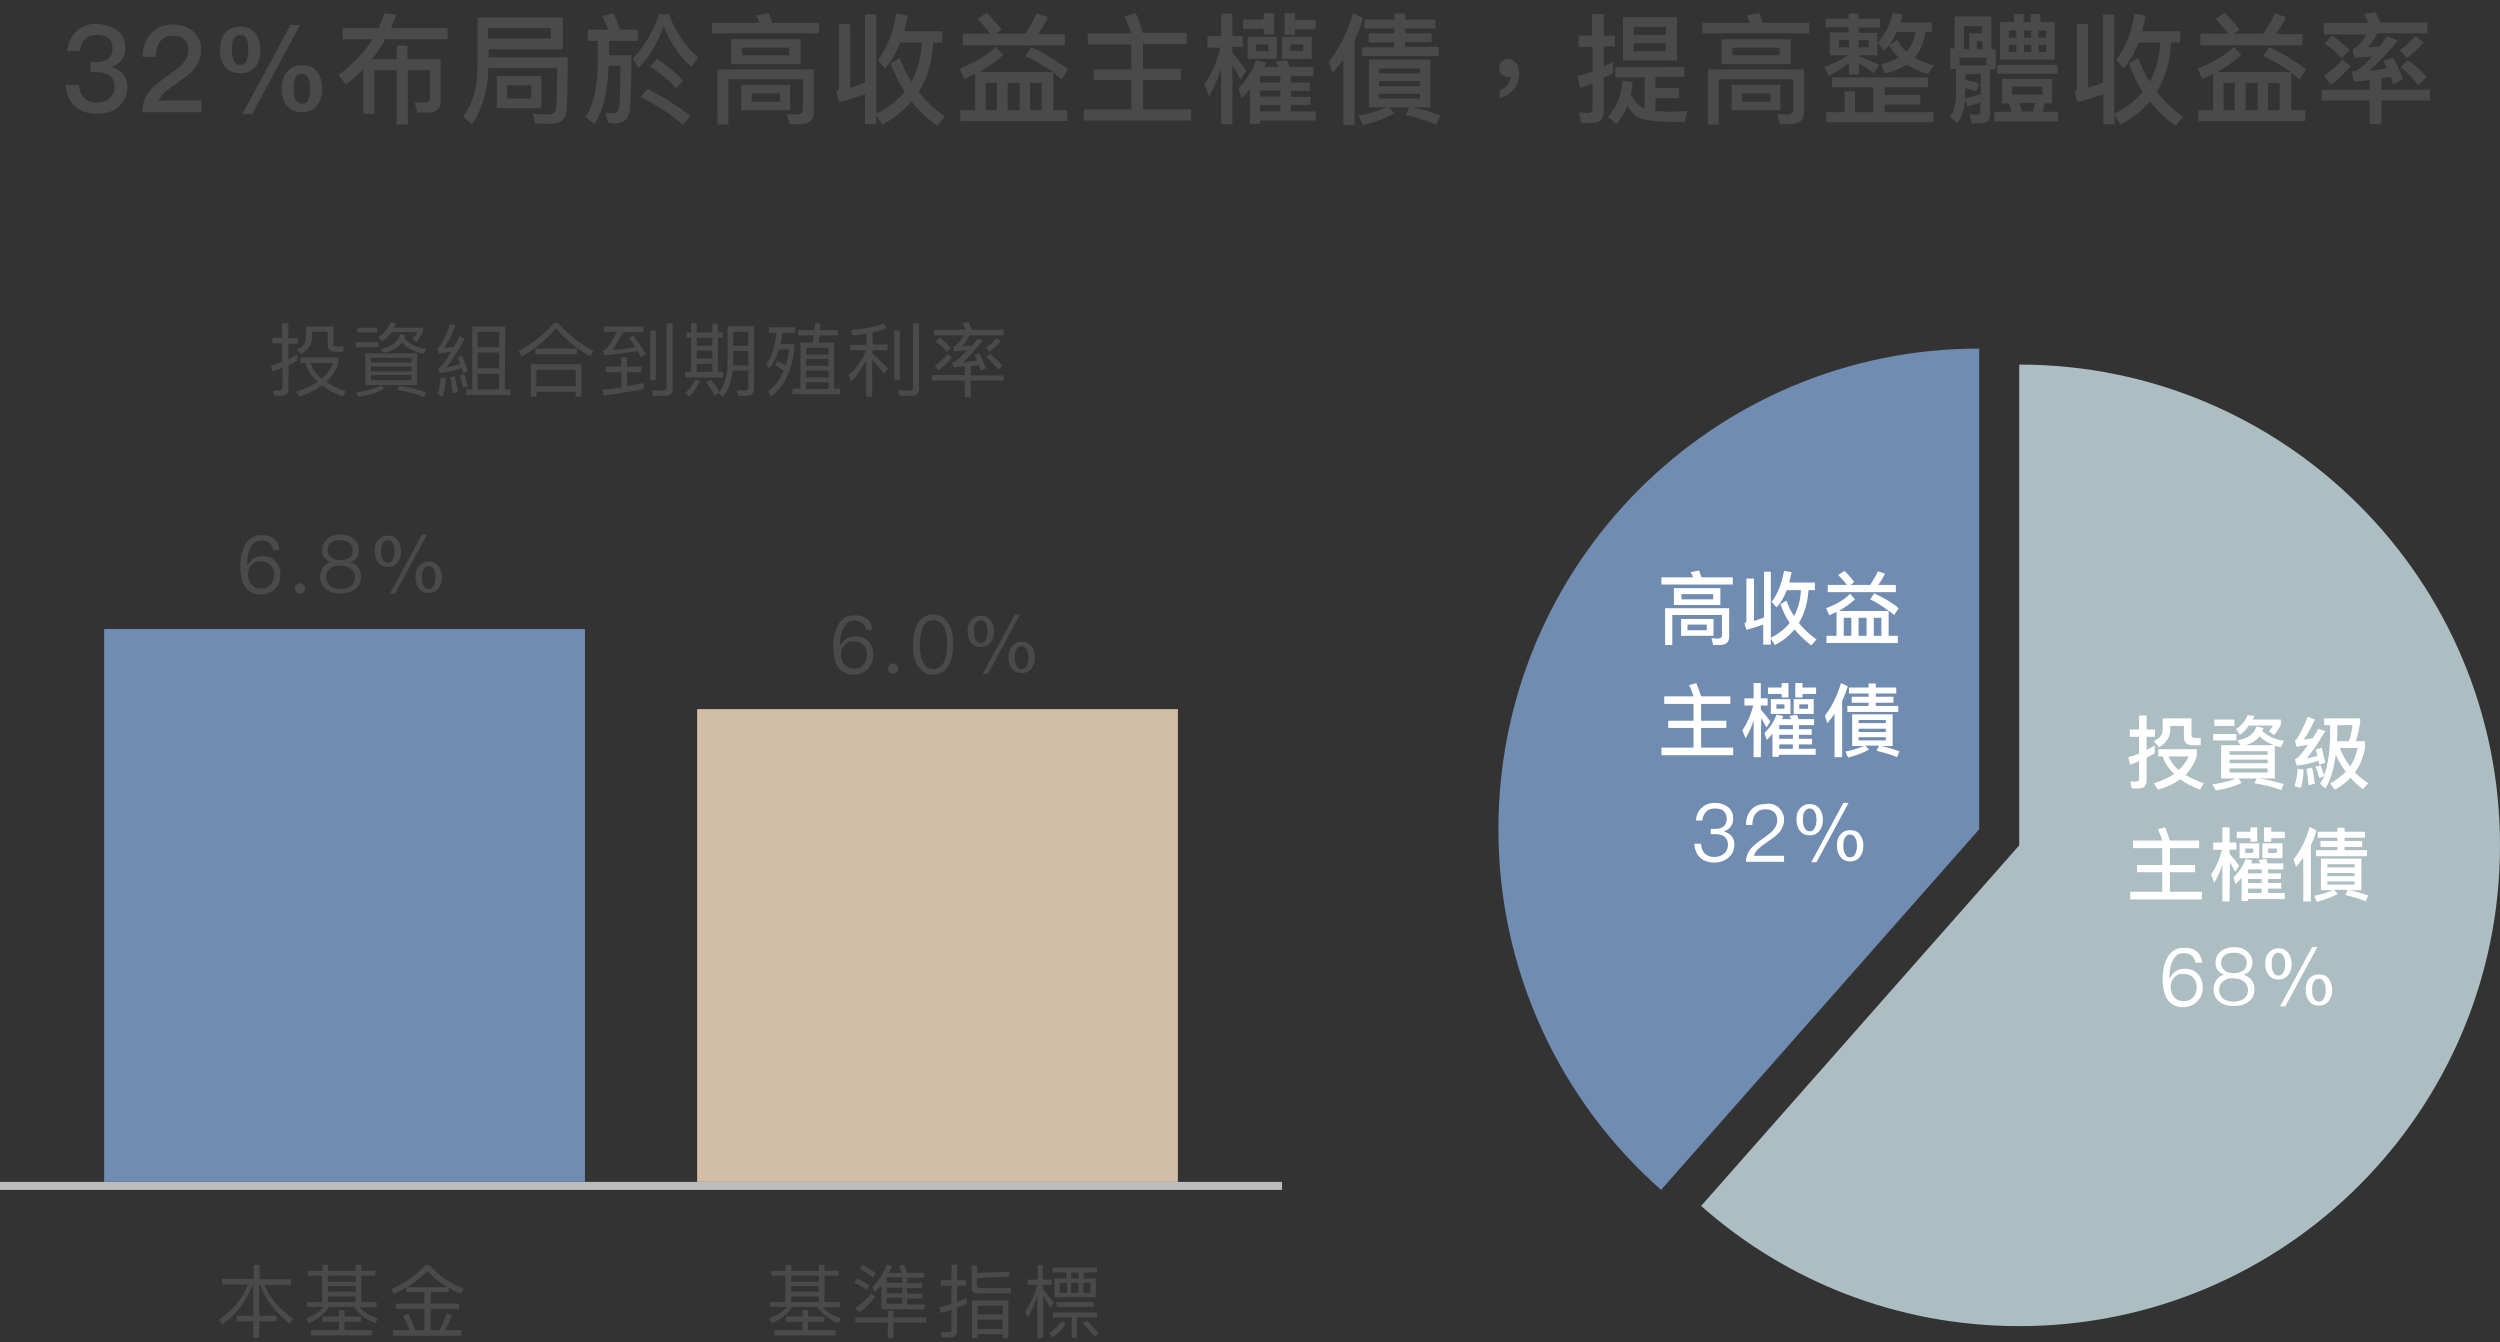 <?xml version="1.0" encoding="utf-8"?>
<!-- Generator: Adobe Illustrator 22.0.1, SVG Export Plug-In . SVG Version: 6.00 Build 0)  -->
<svg version="1.1" id="圖層_1" xmlns="http://www.w3.org/2000/svg" xmlns:xlink="http://www.w3.org/1999/xlink" x="0px" y="0px"
	 viewBox="0 0 624 335" style="enable-background:new 0 0 624 335;" xml:space="preserve">
<rect x="0" y="0" width="624" height="335" fill="#333333" stroke="none"/>
<style type="text/css">
	.st0{enable-background:new    ;}
	.st1{fill:#4A4A4A;}
	.st2{fill:#BCBCBC;}
	.st3{fill:#708CB1;}
	.st4{fill:#D2BEA6;}
	.st5{fill:#ACBEC2;}
	.st6{fill:#FFFFFF;}
</style>
<title>pop2_3 copy</title>
<desc>Created with Sketch.</desc>
<g id="pop2_3-copy">
	<g class="st0">
		<path class="st1" d="M29.4,7.7c1.3,1,1.9,2.5,1.9,4.3c0,2.3-1.2,3.9-3.5,4.7c1.3,0.4,2.2,1,2.9,1.8c0.7,0.8,1.1,1.9,1.1,3.1
			c0,2-0.7,3.6-2,4.9c-1.4,1.3-3.3,1.9-5.6,1.9c-2.2,0-4-0.6-5.3-1.7c-1.5-1.3-2.3-3.1-2.5-5.5h3.3c0.1,1.4,0.5,2.5,1.4,3.3
			c0.8,0.7,1.8,1.1,3.1,1.1c1.4,0,2.5-0.4,3.3-1.2c0.7-0.7,1.1-1.6,1.1-2.7c0-1.3-0.4-2.2-1.2-2.8c-0.7-0.6-1.8-0.9-3.2-0.9h-1.6
			v-2.5h1.5c1.3,0,2.3-0.3,3-0.9s1-1.4,1-2.5s-0.3-1.9-0.9-2.5c-0.7-0.6-1.6-0.9-2.9-0.9s-2.3,0.3-3,1s-1.2,1.7-1.3,3h-3.2
			c0.2-2.1,1-3.8,2.4-5c1.3-1.2,3-1.8,5.1-1.8C26.4,6.2,28.1,6.7,29.4,7.7z"/>
		<path class="st1" d="M48.3,7.9c1.3,1.2,1.9,2.7,1.9,4.6s-0.7,3.5-2.1,5.1c-0.8,0.9-2.3,2-4.4,3.5c-2.3,1.5-3.7,2.9-4.1,4h10.7V28
			H35.5c0-2.1,0.7-4,2.1-5.6c0.8-0.9,2.4-2.2,4.8-3.9c1.4-1,2.5-1.8,3.1-2.5c1-1.1,1.5-2.2,1.5-3.5c0-1.2-0.3-2.1-1-2.7
			c-0.7-0.6-1.6-0.9-2.9-0.9c-1.3,0-2.4,0.5-3.1,1.4c-0.7,0.9-1.1,2.2-1.1,3.9h-3.3c0-2.4,0.7-4.3,2.1-5.8c1.4-1.6,3.2-2.3,5.5-2.3
			C45.3,6.2,47,6.7,48.3,7.9z"/>
		<path class="st1" d="M63.8,8.4c0.8,1,1.2,2.4,1.2,4.1s-0.4,3.1-1.2,4.1c-0.9,1.1-2.2,1.7-3.8,1.7c-1.7,0-3-0.6-3.9-1.7
			c-0.8-1.1-1.2-2.4-1.2-4.1s0.4-3.1,1.2-4.1C57,7.2,58.3,6.6,60,6.6C61.6,6.6,62.9,7.2,63.8,8.4z M58.3,9.8
			c-0.3,0.6-0.4,1.5-0.4,2.6s0.1,1.9,0.4,2.6c0.4,0.8,0.9,1.2,1.7,1.2c0.7,0,1.3-0.4,1.6-1.2c0.2-0.6,0.4-1.5,0.4-2.5
			c0-1.1-0.1-2-0.4-2.6C61.3,9,60.7,8.7,60,8.7C59.2,8.7,58.6,9,58.3,9.8z M74.9,6.2l-12,22.3h-2.4l12-22.3
			C72.5,6.2,74.9,6.2,74.9,6.2z M79.2,18c0.8,1,1.2,2.4,1.2,4.1s-0.4,3.1-1.2,4.1C78.3,27.4,77,28,75.4,28c-1.7,0-3-0.6-3.9-1.7
			c-0.8-1.1-1.2-2.4-1.2-4.1s0.4-3.1,1.2-4.1c0.9-1.2,2.2-1.8,3.9-1.8C77,16.3,78.3,16.8,79.2,18z M73.7,19.5
			c-0.3,0.6-0.4,1.5-0.4,2.6s0.1,2,0.4,2.6c0.4,0.8,0.9,1.2,1.7,1.2c0.8,0,1.3-0.4,1.6-1.2c0.2-0.6,0.4-1.5,0.4-2.5
			c0-1.1-0.1-2-0.4-2.6c-0.3-0.8-0.9-1.2-1.6-1.2C74.6,18.3,74,18.7,73.7,19.5z"/>
		<path class="st1" d="M101.7,11.4v3.4h8.3V25c0,2.1-1,3.1-3.1,3.1h-2.7l-0.7-2.6l2.5,0.1c0.9,0,1.3-0.4,1.3-1.2v-6.9h-5.5v13.6H99
			V17.5h-5.6v10.9h-2.7V17.2c-1.3,1.4-2.8,2.7-4.4,3.9l-1.8-2.4c3.5-2.6,6.4-5.6,8.5-8.9h-7.5V7h9c0.5-1.2,1-2.5,1.5-3.7l2.9,0.4
			C98.5,4.8,98,6,97.6,7h14.1v2.8H96.2c-1,1.8-2.2,3.5-3.4,5H99v-3.4H101.7z"/>
		<path class="st1" d="M121.8,14.3h19.9c0,7.5-0.1,12.2-0.4,14c-0.3,1.7-1.7,2.6-4.1,2.6c-0.7,0-1.9-0.1-3.6-0.1l-0.6-2.4
			c1.5,0.1,2.8,0.2,3.8,0.2c1.1,0,1.8-0.5,2-1.4c0.1-1,0.2-4.4,0.3-10.2h-17.2c-0.1,5.5-1.5,10.2-4.1,14.1l-2.2-2
			c2.4-3.2,3.6-7.4,3.6-12.5V4.4h21.3v7.9H122v2H121.8z M121.8,7v2.6h15.7V7H121.8z M135.1,19v8H124v-8H135.1z M132.6,21.3h-6v3.3h6
			V21.3z"/>
		<path class="st1" d="M151.9,7.4c-0.5-1.2-1-2.3-1.6-3.4l2.8-0.7c0.7,1.5,1.2,2.9,1.6,4.1h4.5v2.8H152v3.6h5.6
			c0,7.4-0.2,11.9-0.4,13.6c-0.2,2.2-1.5,3.4-3.7,3.4c-0.3,0-0.9-0.1-1.7-0.2l-0.7-2.5c0.7,0.1,1.4,0.2,1.9,0.2
			c0.9,0,1.5-0.7,1.6-2.1c0.1-1,0.2-4.3,0.3-9.8h-3c-0.2,6.6-1.4,11.5-3.6,14.6l-2.1-1.8c2-3,3-7.7,3-14.2v-4.8h-2.5V7.4H151.9z
			 M167,3.6c1.4,4,3.8,7.6,7.2,10.7l-1.6,2.4c-3.1-2.7-5.4-6.2-6.9-10.2c-1.7,4.5-3.8,8-6.3,10.4l-1.5-2.3c2.8-2.8,5-6.5,6.6-11
			C164.5,3.6,167,3.6,167,3.6z M172.3,29l-1.8,2.2c-2.8-2.5-6.3-4.8-10.6-7l1.7-2C165.8,24.3,169.4,26.6,172.3,29z M170.5,20.1
			l-1.7,2c-1.7-2-3.9-3.8-6.5-5.5l1.7-1.9C166.5,16.3,168.7,18.2,170.5,20.1z"/>
		<path class="st1" d="M192.7,5.7h11.7v2.6h-26.7V5.7h11.9c-0.3-0.7-0.6-1.3-0.9-1.9l3.2-0.5C192.2,4,192.5,4.8,192.7,5.7z
			 M197.1,31l-0.7-2.5l2.3,0.1c1.1,0,1.7-0.4,1.7-1.2v-7.6h-18.6v11.3h-2.7V17.3h24V28c0,2-1.2,3-3.5,3H197.1z M199.8,9.7V16h-17.3
			V9.8h17.3V9.7z M197.2,21.2v6.3H185v-6.3H197.2z M197,11.9h-11.8v1.9H197V11.9z M194.7,23.3h-7.1v2.1h7.1V23.3z"/>
		<path class="st1" d="M208.7,22.9c0.5-0.2,0.7-0.5,0.7-0.9V6h2.8v15.9c1.2-0.4,2.5-0.8,3.7-1.3v-17h2.8v24.8
			c2.9-1.4,5.3-3.3,7.1-5.5c-1.4-2.2-2.6-4.6-3.5-7.1l2.3-1.3c0.8,2.1,1.7,4.1,2.9,5.9c1.5-2.8,2.4-6.1,2.6-9.8h-5.4
			c-1,2.6-2.3,4.8-3.8,6.5l-1.8-2.2c2.3-2.9,3.8-6.7,4.6-11.5l2.9,0.5c-0.3,1.4-0.6,2.7-0.9,3.9h9.5v2.8h-2.3
			c-0.2,4.8-1.4,8.8-3.6,12.3c1.8,2.3,4,4.4,6.6,6.2l-2,2.3c-2.5-1.8-4.6-3.8-6.4-6.1c-1.9,2.3-4.4,4.3-7.3,5.8l-1.5-2.4V31h-2.8
			v-7.5c-2,0.7-4.1,1.4-6.4,2L208.7,22.9z"/>
		<path class="st1" d="M255.9,14l1.5-2.2c3.4,1.5,6.4,3.4,9.2,5.5l-1.6,2.5c-0.8-0.6-1.5-1.2-2.1-1.7v9.4h3.5v2.7h-26.7v-2.7h3.7
			v-9.1c-0.9,0.5-1.8,0.9-2.7,1.3l-1.2-2.6c3.7-1.4,6.7-3.2,9.1-5.4l1.8,2c-1.7,1.6-3.8,3.1-6,4.3h18.5
			C260.5,16.4,258.2,15,255.9,14z M247.2,8.4c-0.9-1.2-2-2.4-3.2-3.7l2.3-1.5c1.6,1.6,2.8,3,3.7,4.2l-1.4,1h7.3
			c1.1-1.6,2.1-3.3,2.9-5.1l2.8,1c-0.8,1.6-1.6,3-2.5,4.2h6.7v2.8h-25.5V8.4H247.2z M248.8,27.5v-6.8H246v6.8H248.8z M254.5,27.5
			v-6.8h-3v6.8H254.5z M260,27.5v-6.8h-2.9v6.8H260z"/>
		<path class="st1" d="M271.5,11.1V8.3h10.9c-0.5-1.5-1.1-2.9-1.7-4.2l2.8-0.8c0.8,1.8,1.3,3.4,1.7,4.9h-0.1h11.1V11h-10.9v6.2h9.5
			V20h-9.5v7.3h12v2.8h-26.8v-2.8h11.9V20H273v-2.7h9.4v-6.2C282.4,11.1,271.5,11.1,271.5,11.1z"/>
		<path class="st1" d="M307.6,31h-2.8V17.2c-0.8,2.5-1.8,4.7-3,6.8l-1.2-2.9c1.9-2.7,3.2-5.8,4-9.2h-3.2V9h3.4V3.4h2.8V9h2.6v2.7
			h-2.6v1.5c1.2,1.3,2.3,2.8,3.5,4.4l-1.5,2.3c-0.8-1.5-1.4-2.7-2-3.7L307.6,31L307.6,31z M309.9,24.5l-0.8-2.5
			c2.1-2.1,3.6-4.4,4.4-6.9l2.6,0.5c-0.1,0.4-0.3,0.8-0.5,1.1h3.5c-0.2-0.5-0.5-0.9-0.7-1.3l2.8-0.4c0.2,0.5,0.5,1.1,0.7,1.7h5.9V19
			h-5.6v1.6h4.7v2.1h-4.7v1.5h4.9v2h-4.9v1.6h6.2v2.3h-13.9v0.8H312v-8.6C311.4,23,310.6,23.8,309.9,24.5z M315.4,4.9V3.3h2.6v5.3
			h-2.6V7.2h-5.1V4.9H315.4z M318.7,9.2v5.5h-7.3V9.2H318.7z M316.6,11.1h-3.1v1.7h3.1V11.1z M319.6,19h-5.1v1.6h5.1V19z
			 M319.6,22.6h-5.1v1.5h5.1V22.6z M319.6,27.8v-1.6h-5.1v1.6H319.6z M327.4,9.2v5.5H320V9.2H327.4z M323.2,3.3V5h5.2v2.3h-5.2v1.4
			h-2.6V3.3H323.2z M325.3,11.1h-3.2v1.6h3.2V11.1z"/>
		<path class="st1" d="M340.2,4.5c-0.5,1.9-1.2,3.7-2.1,5.5v21.2h-2.8V14.8c-0.8,1.2-1.8,2.4-2.7,3.5l-0.9-2.9
			c2.7-3.5,4.7-7.5,6-12.1L340.2,4.5z M357,14.9v11.9h-4.4c2.4,0.5,4.7,1.1,6.9,2l-1,2.3c-2.5-1-5-1.9-7.7-2.4l1-1.9h-5.1l1.3,1.5
			c-2.1,1.2-4.7,2.2-7.8,2.9l-1.1-2.3c2.8-0.5,5-1.3,6.9-2.1h-4.3V14.9H357z M350.7,3.4v1.5h7.6v2.2h-7.6v1.2h6.6v2.2h-6.6v1.2h8.4
			V14H340v-2.2h8v-1.2h-6.4V8.3h6.4V7.1h-7.4V4.9h7.4V3.4H350.7z M354.4,18.3v-1.2h-10.2v1.2H354.4z M354.4,21.5v-1.3h-10.2v1.3
			H354.4z M354.4,23.4h-10.2v1.2h10.2V23.4z"/>
		<path class="st1" d="M378.4,15.7c0.5,0.6,0.8,1.4,0.8,2.5c0,1.5-0.5,2.9-1.3,4c-0.9,1.1-2.1,1.9-3.6,2.3v-1.9
			c0.8-0.3,1.5-0.8,2-1.4c0.5-0.7,0.8-1.4,0.8-2.1c-0.2,0.1-0.4,0.1-0.7,0.1c-0.6,0-1.1-0.2-1.6-0.7c-0.4-0.4-0.6-1-0.6-1.6
			c0-0.7,0.2-1.2,0.7-1.6c0.4-0.4,1-0.6,1.7-0.6C377.2,14.7,377.8,15,378.4,15.7z"/>
		<path class="st1" d="M394.7,30.8l-0.6-2.8c0.8,0.1,1.6,0.2,2.3,0.2c0.7,0,1.1-0.4,1.1-1v-6.4c-1,0.4-2.1,0.8-3.1,1.1l-0.7-2.9
			c1.3-0.3,2.6-0.7,3.8-1.1v-6.2H394V8.9h3.4V3.5h2.9v5.4h2.8v2.7h-2.8v5c0.8-0.4,1.5-0.8,2.3-1.2v2.9c-0.8,0.4-1.5,0.8-2.3,1.1v8.4
			c0,1.9-1,2.9-2.9,2.9h-2.7V30.8z M420.4,16.7v2.5h-7.2V22h5.9v2.5h-5.9v3.2c1.1,0.1,2.4,0.2,3.9,0.2c1.6,0,3-0.1,4.1-0.2l-0.8,2.8
			c-1.2,0-2.2,0-3.2-0.1c-4,0-6.7-0.4-8.2-1.1c-1-0.5-2-1.5-2.8-2.9c-0.7,1.7-1.6,3.2-2.7,4.6l-2.1-1.8c2.2-2.7,3.4-5.7,3.6-9
			l2.5,0.3c-0.1,1.1-0.2,2.1-0.4,3.1c0.9,1.7,1.9,2.9,3.1,3.4l0.3,0.1v-7.8h-7.3v-2.5L420.4,16.7L420.4,16.7z M418.6,4.3v10.8h-13.5
			V4.3H418.6z M415.8,8.7v-2h-8v2H415.8z M415.8,10.8h-8v2h8V10.8z"/>
		<path class="st1" d="M439.9,5.7h11.7v2.6h-26.7V5.7h11.9c-0.3-0.7-0.6-1.3-0.9-1.9l3.2-0.5C439.4,4,439.7,4.8,439.9,5.7z
			 M444.3,31l-0.7-2.5l2.3,0.1c1.1,0,1.7-0.4,1.7-1.2v-7.6H429v11.3h-2.7V17.3h24V28c0,2-1.2,3-3.5,3H444.3z M447,9.7V16h-17.3V9.8
			H447V9.7z M444.4,21.2v6.3h-12.2v-6.3H444.4z M444.2,11.9h-11.8v1.9h11.8V11.9z M441.9,23.3h-7.1v2.1h7.1V23.3z"/>
		<path class="st1" d="M461.4,8.1V6.8h-5.7V4.7h5.7V3.4h2.5v1.3h5.4v2.2h-5.4v1.3h4.7v5.6h-4.7V14c1.7,0.6,3.4,1.4,5.2,2.2l-1.4,2.1
			c-1.4-1.1-2.7-1.9-3.7-2.5v2.8h-2.5v-2.9c-1.6,1.3-3.3,2.4-5,3.2l-1.2-2.2c2-0.6,4-1.6,5.9-2.9h-4.5V8.1H461.4z M481.2,19.3v2.5
			h-10.8v1.9h8.9v2.4h-8.9V28h12.2v2.5h-26.8V28h4.6v-5.2h2.6V28h4.6v-6.2h-10.3v-2.5H481.2z M461.4,10H459v1.8h2.5V10H461.4z
			 M466.4,10h-2.5v1.8h2.5V10z M471.5,11.3c-0.4,0.5-0.8,1-1.2,1.4l-1.6-2.1c1.8-2,3-4.4,3.7-7.3l2.5,0.3c-0.2,0.7-0.4,1.3-0.5,2
			h7.8V8h-1.6c-0.4,2.6-1.3,4.7-2.7,6.4c1.4,0.8,2.9,1.4,4.8,1.9l-1.5,2.2c-2-0.6-3.8-1.4-5.2-2.4c-1.4,0.9-3.3,1.7-5.5,2.3l-1-2.3
			c1.8-0.5,3.2-1.1,4.4-1.7C473,13.5,472.2,12.4,471.5,11.3z M471.6,11.2l2-1.2c0.6,1.1,1.3,2.1,2.3,2.9l0,0
			c1.1-1.2,1.8-2.8,2.2-4.9h-4.7C472.9,9.2,472.3,10.2,471.6,11.2z"/>
		<path class="st1" d="M497.1,12.3h1v5h-1.4v11.3c0,1.5-0.8,2.2-2.5,2.2h-2l-0.6-2.3c0.7,0.1,1.3,0.1,1.9,0.1c0.5,0,0.8-0.3,0.8-0.9
			v-2.1c-1.1,0.4-2.2,0.7-3.3,1l-0.5-1.7c-0.2,2.4-0.8,4.4-1.9,5.9l-1.9-1.7c1-1.4,1.5-3.2,1.5-5.4v-6.5h-1.4v-5.1h1.1v-8h9.1
			L497.1,12.3L497.1,12.3z M495.8,16.3v-1.9h-6.7v1.9H495.8z M491.5,12.3v-4h3.2V6.5h-4.5v5.8H491.5z M494.4,23.5v-5h-3.8V20
			c1.2,0.2,2.3,0.5,3.4,0.9l-0.8,1.9c-0.9-0.3-1.8-0.6-2.7-0.8v1.8c0,0.3,0,0.6,0,0.8C492,24.2,493.2,23.9,494.4,23.5z M494.8,12.3
			v-2h-1.4v2H494.8z M512.2,19.7v6.1h-1.8l-0.6,2.1h3.9v2.4h-15.9v-2.4h4.3l-0.7-2.1h-1.7v-6.1H512.2z M513.6,16.2v2.2h-15.1v-2.2
			H513.6z M502.7,5.5v-2h2.4v2h1.8v-2h2.4v2h3.5v9.4h-13.6V5.5H502.7z M503.3,9.4V7.6h-1.9v1.8C501.4,9.4,503.3,9.4,503.3,9.4z
			 M503.3,11.2h-1.9V13h1.9V11.2z M509.8,21.6h-7.6v2h7.6V21.6z M507.4,27.8l0.6-2.1h-4l0.7,2.1H507.4z M505.2,9.4h1.8V7.6h-1.8V9.4
			z M507,11.2h-1.8V13h1.8V11.2z M508.8,9.4h1.9V7.6h-1.9V9.4z M510.7,11.2h-1.9V13h1.9V11.2z"/>
		<path class="st1" d="M517.7,22.9c0.5-0.2,0.7-0.5,0.7-0.9V6h2.8v15.9c1.2-0.4,2.5-0.8,3.7-1.3v-17h2.8v24.8
			c2.9-1.4,5.3-3.3,7.1-5.5c-1.4-2.2-2.6-4.6-3.4-7.1l2.3-1.3c0.8,2.1,1.7,4.1,2.9,5.9c1.5-2.8,2.4-6.1,2.6-9.8h-5.4
			c-1,2.6-2.3,4.8-3.8,6.5l-1.8-2.2c2.3-2.9,3.8-6.7,4.6-11.5l2.8,0.5c-0.3,1.4-0.6,2.7-0.9,3.9h9.5v2.8h-2.3
			c-0.2,4.8-1.4,8.8-3.6,12.3c1.8,2.3,4,4.4,6.6,6.2l-1.9,2.3c-2.5-1.8-4.6-3.8-6.4-6.1c-1.9,2.3-4.4,4.3-7.3,5.8l-1.5-2.4V31H525
			v-7.5c-2,0.7-4.1,1.4-6.4,2L517.7,22.9z"/>
		<path class="st1" d="M564.9,14l1.5-2.2c3.4,1.5,6.4,3.4,9.2,5.5l-1.6,2.5c-0.8-0.6-1.5-1.2-2.1-1.7v9.4h3.5v2.7h-26.7v-2.7h3.7
			v-9.1c-0.9,0.5-1.8,0.9-2.7,1.3l-1.2-2.6c3.7-1.4,6.7-3.2,9.1-5.4l1.8,2c-1.7,1.6-3.8,3.1-6,4.3h18.5
			C569.5,16.4,567.2,15,564.9,14z M556.2,8.4c-0.9-1.2-2-2.4-3.2-3.7l2.3-1.5c1.6,1.6,2.8,3,3.7,4.2l-1.4,1h7.3
			c1.1-1.6,2.1-3.3,2.9-5.1l2.8,1c-0.8,1.6-1.6,3-2.6,4.2h6.7v2.8h-25.5V8.4H556.2z M557.8,27.5v-6.8H555v6.8H557.8z M563.5,27.5
			v-6.8h-3v6.8H563.5z M569,27.5v-6.8h-2.9v6.8H569z"/>
		<path class="st1" d="M591.2,5.7c-0.4-0.8-0.8-1.5-1.2-2.2l2.9-0.5c0.4,0.8,0.8,1.7,1.2,2.6h11.8v2.7h-12.5
			c-0.7,1.4-1.5,2.6-2.4,3.5c1-0.1,2-0.1,2.9-0.2c0.6-0.8,1.3-1.6,2-2.5l2.6,1c-2.7,3.3-5.1,5.8-7.1,7.6c1.5-0.2,2.9-0.4,4.4-0.6
			c-0.3-0.7-0.6-1.3-0.9-1.9l2.4-0.8c1,1.7,1.8,3.5,2.5,5.4l-2.5,1.2c-0.2-0.7-0.4-1.3-0.6-1.8c-0.8,0.1-1.6,0.2-2.3,0.3v2.9h12.1
			v2.7h-12.1V31h-2.9v-5.9h-12v-2.7h12V20c-1.3,0.2-2.6,0.3-3.9,0.4l-0.6-2.5c0.3-0.1,0.6-0.1,1-0.2c1.1-0.5,2.4-1.7,4.1-3.6
			c-1.4,0.1-2.9,0.2-4.4,0.4l-0.5-2.2c1.4-0.7,2.5-1.9,3.5-3.7H580V5.7H591.2z M586.7,16.5c-1.6,1.9-3.2,3.5-4.9,4.7L580,19
			c1.7-1.2,3.3-2.6,4.7-4.1L586.7,16.5z M586.5,12.5l-2,2c-1-1.1-2.5-2.4-4.3-3.7l2-1.9C583.9,10.2,585.3,11.3,586.5,12.5z
			 M605,10.5c-1.3,1.6-2.8,2.9-4.2,4l-1.8-2c1.4-1,2.7-2.2,3.8-3.5L605,10.5z M605.7,19.2l-2.1,2.1c-1-1.4-2.5-3-4.4-4.6L601,15
			C602.8,16.3,604.4,17.7,605.7,19.2z"/>
	</g>
	<g id="Group-7" transform="translate(0, 80)">
		<g id="Group-3">
			<rect id="Rectangle-3-Copy-11" y="215" class="st2" width="320" height="2"/>
			<g id="Group-2" transform="translate(26, 51)">
				<g class="st0">
					<path class="st1" d="M37.3,188.3v-3.6h1.5v3.6h7.8v1.4H40c1.3,3.2,3.7,6,7.2,8.5l-1,1.2c-3.5-2.9-6-6.1-7.3-9.8h-0.2v7.8H43
						v1.4h-4.3v4.1h-1.5v-4.1h-4.1v-1.4h4.1v-7.8h-0.1c-1.5,4.1-4,7.4-7.6,10l-0.8-1.3c3.4-2.2,5.8-5.1,7.2-8.7h-6.5v-1.4h7.9V188.3
						z"/>
					<path class="st1" d="M54.5,186.2v-1.5h1.4v1.5h6.9v-1.5h1.4v1.5h3.5v1.2h-3.5v6.6H68v1.3h-4.2c1,1.2,2.5,2.1,4.5,2.8l-0.6,1.2
						c-2.5-1-4.2-2.4-5.3-4.1h-6.3c-1,1.7-2.7,3-5,4.1l-0.7-1.2c2-0.8,3.4-1.7,4.4-2.9h-4.2V194h3.8v-6.6h-3.5v-1.2H54.5z M60,196
						v1.6h4.1v1.3H60v2.1h6.9v1.3H51.6V201h7v-2.1h-4.1v-1.3h4.1V196H60z M62.8,188.9v-1.5h-6.9v1.5H62.8z M62.8,191.4V190h-6.9v1.4
						H62.8z M62.8,194v-1.4h-6.9v1.4H62.8z"/>
					<path class="st1" d="M72.4,192l-0.8-1.2c3.5-1.6,6.3-3.5,8.5-6h1.2c1.9,2.4,4.7,4.3,8.5,5.9l-0.8,1.2c-1.1-0.4-2-0.9-3-1.5v1.1
						h-4.5v2.9h7.1v1.3h-7.1v5.3h2.2c0.7-1.3,1.3-2.7,1.8-4.2l1.3,0.5c-0.5,1.4-1.1,2.7-1.7,3.7h4.1v1.4H72.1V201h4.1
						c-0.4-1.3-1-2.5-1.6-3.6l1.3-0.5c0.6,1.1,1.2,2.5,1.7,4.1h2.3v-5.3h-7.1v-1.3h7.1v-2.9h-4.5v-1.2C74.4,191,73.4,191.5,72.4,192
						z M80.7,186.2c-1.5,1.6-3.2,2.9-5,4.1h10C83.6,189.1,82,187.7,80.7,186.2z"/>
				</g>
				<g class="st0">
					<path class="st1" d="M43.8,6.3h-1.6c-0.3-1.6-1.3-2.4-3-2.4c-1.1,0-2,0.5-2.6,1.7c-0.6,1-0.9,2.4-0.9,4c0,0.1,0,0.3,0,0.5h0.1
						c0.4-0.7,0.9-1.3,1.5-1.7s1.4-0.6,2.2-0.6c1.4,0,2.5,0.4,3.3,1.3c0.8,0.9,1.2,2,1.2,3.4s-0.5,2.6-1.4,3.5s-2.1,1.4-3.5,1.4
						c-1.7,0-3-0.7-3.9-1.9c-0.8-1.2-1.2-2.9-1.2-5.1c0-2.3,0.4-4.1,1.3-5.6c0.9-1.5,2.2-2.2,3.8-2.2C41.8,2.4,43.4,3.7,43.8,6.3z
						 M36.8,10c-0.6,0.6-0.9,1.4-0.9,2.4s0.3,1.8,0.9,2.5c0.6,0.7,1.4,1,2.4,1s1.7-0.3,2.3-1c0.6-0.7,0.9-1.5,0.9-2.5
						s-0.3-1.8-0.9-2.4c-0.6-0.6-1.4-0.9-2.4-0.9C38.2,9,37.4,9.3,36.8,10z"/>
					<path class="st1" d="M49.8,15c0.2,0.2,0.4,0.5,0.4,0.9c0,0.3-0.1,0.6-0.4,0.9c-0.2,0.2-0.5,0.4-0.9,0.4s-0.6-0.1-0.9-0.4
						c-0.2-0.2-0.4-0.5-0.4-0.9s0.1-0.6,0.4-0.9c0.2-0.2,0.5-0.4,0.9-0.4S49.6,14.7,49.8,15z"/>
					<path class="st1" d="M62.4,3.6c0.8,0.7,1.2,1.6,1.2,2.6c0,0.8-0.2,1.4-0.5,1.9c-0.4,0.6-1,1-1.7,1.2l0,0
						c0.7,0.2,1.4,0.6,1.9,1.2c0.6,0.7,0.8,1.5,0.8,2.4c0,1.3-0.4,2.3-1.3,3c-0.9,0.8-2.2,1.2-3.8,1.2c-1.7,0-2.9-0.4-3.8-1.2
						c-0.9-0.8-1.3-1.8-1.3-3c0-0.9,0.3-1.7,0.8-2.4c0.5-0.6,1.1-1.1,1.9-1.2l0,0c-0.8-0.3-1.3-0.7-1.7-1.2s-0.5-1.2-0.5-1.9
						c0-1,0.4-1.9,1.2-2.6c0.8-0.8,2-1.2,3.5-1.2C60.4,2.4,61.6,2.8,62.4,3.6z M56.3,11c-0.6,0.5-0.9,1.2-0.9,2.1
						c0,0.8,0.3,1.5,0.9,2.1c0.6,0.5,1.5,0.8,2.7,0.8s2-0.3,2.7-0.8c0.6-0.5,0.9-1.2,0.9-2c0-0.9-0.3-1.6-0.9-2.1
						c-0.6-0.6-1.5-0.9-2.7-0.9C57.8,10.1,56.9,10.4,56.3,11z M56.5,4.6c-0.5,0.4-0.7,1-0.7,1.7S56,7.6,56.5,8
						C57,8.5,57.8,8.8,59,8.8c1.1,0,1.9-0.3,2.5-0.8C61.8,7.6,62,7,62,6.3S61.7,5,61.3,4.6c-0.6-0.5-1.4-0.8-2.4-0.8
						C57.9,3.8,57.1,4,56.5,4.6z"/>
					<path class="st1" d="M73.3,3.9c0.5,0.7,0.8,1.6,0.8,2.7s-0.3,2-0.8,2.7c-0.6,0.8-1.4,1.2-2.5,1.2s-1.9-0.4-2.5-1.2
						c-0.5-0.7-0.8-1.6-0.8-2.7s0.2-2.1,0.8-2.7c0.6-0.8,1.4-1.2,2.5-1.2C71.9,2.7,72.7,3.1,73.3,3.9z M69.5,4.6
						c-0.3,0.5-0.4,1.1-0.4,2c0,0.8,0.1,1.5,0.4,2c0.3,0.6,0.7,0.9,1.3,0.9c0.6,0,1-0.3,1.3-0.9c0.2-0.5,0.4-1.1,0.4-1.9
						s-0.1-1.5-0.4-2c-0.3-0.6-0.7-0.9-1.3-0.9S69.8,4.1,69.5,4.6z M80.6,2.4l-8,14.8h-1.3l8-14.8C79.3,2.4,80.6,2.4,80.6,2.4z
						 M83.5,10.4c0.5,0.7,0.8,1.6,0.8,2.7s-0.3,2-0.8,2.7C82.9,16.6,82.1,17,81,17s-1.9-0.4-2.5-1.2c-0.5-0.7-0.8-1.6-0.8-2.7
						s0.2-2.1,0.8-2.7c0.6-0.8,1.4-1.2,2.5-1.2S82.9,9.6,83.5,10.4z M79.7,11.1c-0.3,0.5-0.4,1.1-0.4,2c0,0.8,0.1,1.5,0.4,2
						C80,15.7,80.4,16,81,16c0.6,0,1-0.3,1.3-0.9c0.2-0.5,0.4-1.1,0.4-1.9c0-0.8-0.1-1.5-0.4-2c-0.3-0.6-0.7-0.9-1.3-0.9
						C80.4,10.3,80,10.5,79.7,11.1z"/>
				</g>
				<rect id="Rectangle-4" y="26" class="st3" width="120" height="138"/>
			</g>
			<g id="Group" transform="translate(174, 71)">
				<g class="st0">
					<path class="st1" d="M22.1,166.2v-1.5h1.4v1.5h6.9v-1.5h1.4v1.5h3.5v1.2h-3.5v6.6h3.8v1.3h-4.2c1,1.2,2.5,2.1,4.5,2.8l-0.6,1.2
						c-2.5-1-4.2-2.4-5.3-4.1h-6.3c-1,1.7-2.7,3-5,4.1l-0.7-1.2c2-0.8,3.4-1.7,4.4-2.9h-4.2V174H22v-6.6h-3.5v-1.2H22.1z M27.7,176
						v1.6h4.1v1.3h-4.1v2.1h6.9v1.3H19.3V181h7v-2.1h-4.1v-1.3h4.1V176H27.7z M30.4,168.9v-1.5h-6.9v1.5H30.4z M30.4,171.4V170h-6.9
						v1.4H30.4z M30.4,174v-1.4h-6.9v1.4H30.4z"/>
					<path class="st1" d="M43,169.9l-0.7,1.1c-1-0.8-2-1.4-3.1-1.8l0.7-1.1C41,168.6,42.1,169.2,43,169.9z M47.6,177.8v-1.6H49v1.6
						h8.2v1.3H49v3.9h-1.4v-3.9h-8.1v-1.3H47.6z M44.4,172.7c-1,1.4-2.3,2.7-3.9,3.9l-1-1.1c1.6-1.1,3-2.4,4-3.7L44.4,172.7z
						 M44.6,166.8l-0.7,1.1c-1.1-0.9-2.2-1.6-3.3-2.1l0.7-1.1C42.4,165.3,43.5,166,44.6,166.8z M44.2,171.5l-0.4-1.3
						c1.7-1.7,2.8-3.5,3.5-5.5l1.3,0.3c-0.2,0.6-0.4,1.1-0.7,1.7h3.2c-0.2-0.6-0.5-1.2-0.7-1.8l1.4-0.2c0.2,0.6,0.4,1.3,0.6,2h4.2
						v1.2h-4.2v1.4h3.8v1.2h-3.8v1.4h3.8v1.2h-3.8v1.5h4.4v1.2H46v-5.9C45.4,170.3,44.9,170.9,44.2,171.5z M47.3,167.8v1.4h3.9v-1.4
						H47.3z M47.3,170.4v1.4h3.9v-1.4H47.3z M47.3,172.9v1.5h3.9v-1.5H47.3z"/>
					<path class="st1" d="M61.1,182.8l-0.3-1.4c0.7,0.1,1.3,0.1,1.9,0.1c0.5,0,0.8-0.3,0.8-0.8v-4.8c-0.9,0.3-1.8,0.6-2.7,0.8
						l-0.3-1.4c1-0.2,2-0.5,3-0.8v-4.6h-2.7v-1.4h2.7v-3.8h1.4v3.8h2.2v1.4h-2.2v4.1c0.8-0.3,1.6-0.7,2.4-1.1v1.5
						c-0.8,0.4-1.6,0.7-2.4,1v5.7c0,1.1-0.6,1.7-1.7,1.7H61.1z M77.9,167.6l-8.1,0.4v1.7c0,0.5,0.3,0.8,0.9,0.8h7.6v1.3H70
						c-1,0-1.5-0.5-1.5-1.5v-5.4h1.4v1.8l8.1-0.3L77.9,167.6L77.9,167.6z M77.7,183h-1.4v-1H70v1h-1.4v-9.4h9.1V183z M76.3,177.1
						v-2.2H70v2.2H76.3z M76.3,180.7v-2.3H70v2.3H76.3z"/>
					<path class="st1" d="M86.2,183h-1.3v-10.5c-0.6,2-1.4,3.8-2.4,5.4l-0.6-1.6c1.4-2,2.4-4.2,3-6.6h-2.4v-1.3H85v-3.6h1.3v3.6h2.2
						v1.3h-2.2v1.1c0.9,1,1.8,2.1,2.7,3.4l-0.8,1.3c-0.7-1.3-1.3-2.3-1.8-3.1V183H86.2z M92,179.5c-0.9,1.3-2,2.4-3.3,3.4l-0.8-1.1
						c1.3-0.9,2.3-1.9,3.2-3.1L92,179.5z M92.2,168.1v-1.5h-3.5v-1.2h11.1v1.2h-3.3v1.5h3v4.7H89.2v-4.7H92.2z M99.8,176.6v1.2h-5
						v5.1h-1.3v-5.1h-4.7v-1.2H99.8z M99,174v1.2h-9.3V174H99z M92.3,169.2h-1.8v2.5h1.8V169.2z M93.4,166.6v1.5h1.9v-1.5H93.4z
						 M95.2,169.2h-1.9v2.5h1.9V169.2z M98.2,169.2h-1.8v2.5h1.8V169.2z M100.2,181.8l-1,0.9c-0.7-1-1.7-2.1-2.9-3.3l0.9-0.8
						C98.4,179.7,99.4,180.8,100.2,181.8z"/>
				</g>
				<g class="st0">
					<path class="st1" d="M43.8,6.3h-1.6c-0.3-1.6-1.3-2.4-3-2.4c-1.1,0-2,0.5-2.6,1.7c-0.6,1-0.9,2.4-0.9,4c0,0.1,0,0.3,0,0.5h0.1
						c0.4-0.7,0.9-1.3,1.5-1.7s1.4-0.6,2.2-0.6c1.4,0,2.5,0.4,3.3,1.3c0.8,0.9,1.2,2,1.2,3.4s-0.5,2.6-1.4,3.5s-2.1,1.4-3.5,1.4
						c-1.7,0-3-0.7-3.9-1.9c-0.8-1.2-1.2-2.9-1.2-5.1c0-2.3,0.4-4.1,1.3-5.6c0.9-1.5,2.2-2.2,3.8-2.2C41.8,2.4,43.4,3.7,43.8,6.3z
						 M36.8,10c-0.6,0.6-0.9,1.4-0.9,2.4s0.3,1.8,0.9,2.5c0.6,0.7,1.4,1,2.4,1s1.7-0.3,2.3-1c0.6-0.7,0.9-1.5,0.9-2.5
						s-0.3-1.8-0.9-2.4c-0.6-0.6-1.4-0.9-2.4-0.9C38.2,9,37.4,9.3,36.8,10z"/>
					<path class="st1" d="M49.8,15c0.2,0.2,0.4,0.5,0.4,0.9c0,0.3-0.1,0.6-0.4,0.9c-0.2,0.2-0.5,0.4-0.9,0.4s-0.6-0.1-0.9-0.4
						c-0.2-0.2-0.4-0.5-0.4-0.9s0.1-0.6,0.4-0.9c0.2-0.2,0.5-0.4,0.9-0.4S49.6,14.7,49.8,15z"/>
					<path class="st1" d="M62.8,4.7c0.8,1.3,1.1,3,1.1,5.2s-0.4,3.9-1.1,5.2c-0.9,1.5-2.2,2.3-3.9,2.3s-3-0.8-3.9-2.3
						c-0.8-1.3-1.1-3-1.1-5.2S54.3,6,55,4.7c0.9-1.5,2.1-2.3,3.9-2.3C60.6,2.4,61.9,3.2,62.8,4.7z M56.2,5.9c-0.4,1-0.6,2.3-0.6,4
						s0.2,3,0.6,4c0.6,1.4,1.5,2.1,2.8,2.1s2.2-0.7,2.8-2.1c0.4-1,0.6-2.3,0.6-4s-0.2-3-0.6-4c-0.6-1.4-1.5-2.1-2.8-2.1
						S56.7,4.5,56.2,5.9z"/>
					<path class="st1" d="M73.3,3.9c0.5,0.7,0.8,1.6,0.8,2.7s-0.3,2-0.8,2.7c-0.6,0.8-1.4,1.2-2.5,1.2s-1.9-0.4-2.5-1.2
						c-0.5-0.7-0.8-1.6-0.8-2.7s0.2-2.1,0.8-2.7c0.6-0.8,1.4-1.2,2.5-1.2C71.9,2.7,72.7,3.1,73.3,3.9z M69.5,4.6
						c-0.3,0.5-0.4,1.1-0.4,2c0,0.8,0.1,1.5,0.4,2c0.3,0.6,0.7,0.9,1.3,0.9c0.6,0,1-0.3,1.3-0.9c0.2-0.5,0.4-1.1,0.4-1.9
						s-0.1-1.5-0.4-2c-0.3-0.6-0.7-0.9-1.3-0.9S69.8,4.1,69.5,4.6z M80.6,2.4l-8,14.8h-1.3l8-14.8C79.3,2.4,80.6,2.4,80.6,2.4z
						 M83.5,10.4c0.5,0.7,0.8,1.6,0.8,2.7s-0.3,2-0.8,2.7C82.9,16.6,82.1,17,81,17s-1.9-0.4-2.5-1.2c-0.5-0.7-0.8-1.6-0.8-2.7
						s0.2-2.1,0.8-2.7c0.6-0.8,1.4-1.2,2.5-1.2S82.9,9.6,83.5,10.4z M79.7,11.1c-0.3,0.5-0.4,1.1-0.4,2c0,0.8,0.1,1.5,0.4,2
						C80,15.7,80.4,16,81,16c0.6,0,1-0.3,1.3-0.9c0.2-0.5,0.4-1.1,0.4-1.9c0-0.8-0.1-1.5-0.4-2c-0.3-0.6-0.7-0.9-1.3-0.9
						C80.4,10.3,80,10.5,79.7,11.1z"/>
				</g>
				<rect id="Rectangle-4-Copy" y="26" class="st4" width="120" height="118"/>
			</g>
			<g class="st0">
				<path class="st1" d="M68.5,18.8l-0.3-1.4c0.5,0,1,0.1,1.5,0.1s0.8-0.3,0.8-0.8v-4.9c-0.8,0.3-1.6,0.7-2.5,0.9l-0.4-1.4
					c1-0.3,1.9-0.6,2.8-1V5.7H68V4.3h2.4V0.7H72v3.7h2.3v1.4H72v3.9c0.7-0.4,1.5-0.8,2.2-1.2V10c-0.7,0.4-1.4,0.8-2.2,1.2V17
					c0,1.2-0.6,1.8-1.8,1.8H68.5z M84.5,9.2v1.3c-0.6,1.9-1.6,3.5-3.1,4.8c1.3,0.9,3,1.7,4.9,2.4L85.6,19c-2.1-0.8-3.8-1.7-5.2-2.8
					c-1.6,1.2-3.5,2.1-5.7,2.8l-0.8-1.2c2.1-0.7,3.9-1.5,5.4-2.5c-1.5-1.4-2.6-3-3.1-4.7H75V9.2H84.5z M83.2,1.5v4.3
					c0,0.5,0.3,0.7,0.8,0.7h1.7v1.3h-2c-1.3,0-1.9-0.6-1.9-1.8V2.8h-3.9V4c0,1.9-0.9,3.3-2.8,4.4l-1-1.1c1.5-0.7,2.3-1.8,2.3-3.1
					V1.5H83.2z M80.3,14.5c1.3-1.1,2.2-2.4,2.8-3.9h-5.6C78,12.1,78.9,13.4,80.3,14.5z"/>
				<path class="st1" d="M94.5,5.4v1.3h-5.7V5.4H94.5z M95.9,17.1c-1.5,0.8-3.6,1.5-6.4,1.9l-0.7-1c2.8-0.5,4.9-1,6.4-1.8L95.9,17.1
					z M94.1,1.8V3h-4.9V1.8H94.1z M104.1,8.2v7.9H91.2V8.2H104.1z M102.7,10.5V9.3H92.6v1.2H102.7z M102.7,12.7v-1.2H92.6v1.2H102.7
					z M102.7,13.6H92.6v1.3h10.1V13.6z M95.3,5.2l-0.8-1.1c1.5-1,2.5-2.2,3-3.6l1.3,0.2c-0.1,0.4-0.3,0.7-0.4,1.1h7.2v1
					c-0.5,1-1.1,1.9-1.7,2.6l-1-0.8c0.5-0.5,0.9-1,1.3-1.7h-6.4C97,3.8,96.3,4.6,95.3,5.2z M101.2,3.6c-0.1,0.3-0.2,0.6-0.3,0.9
					c1.4,1.5,3.3,2.3,5.5,2.6l-0.6,1.2c-2.2-0.3-4-1.3-5.5-2.8c-1,1.3-2.5,2.2-4.6,2.6l-0.7-1c2.8-0.5,4.4-1.7,4.9-3.7L101.2,3.6z
					 M106.4,18l-0.5,1.1c-2.1-0.8-4.4-1.4-6.7-1.8l0.5-1C102,16.7,104.3,17.2,106.4,18z"/>
				<path class="st1" d="M116.8,12.8l-1.2,0.3c-0.1-0.4-0.2-0.8-0.3-1.2c-1.9,0.6-3.7,1-5.5,1.2l-0.4-1.2c0.2-0.1,0.5-0.2,0.6-0.4
					c0.7-0.7,1.6-2,2.6-3.7c-1,0.2-2.1,0.3-3.1,0.5L109.2,7c0.2-0.1,0.4-0.3,0.6-0.5c1-1.7,1.9-3.6,2.6-5.7l1.3,0.5
					c-1,2.3-1.9,4.2-2.9,5.6c0.8-0.1,1.7-0.2,2.5-0.3c0.4-0.8,0.9-1.7,1.4-2.6l1.3,0.5c-1.8,3.4-3.4,5.8-4.6,7.2
					c1.2-0.2,2.3-0.5,3.5-0.8c-0.2-0.6-0.4-1.2-0.7-1.7l1.1-0.4C115.9,9.9,116.4,11.2,116.8,12.8z M111.3,14.3
					c-0.1,1.7-0.4,3.2-0.8,4.6l-1.3-0.4c0.4-1.3,0.7-2.7,0.8-4.3L111.3,14.3z M114.3,17.9l-1.3,0.3c-0.2-1.5-0.4-2.9-0.7-4l1.2-0.3
					C113.8,15.1,114.1,16.4,114.3,17.9z M116.8,16.4l-1.2,0.3c-0.2-1-0.5-2-0.9-3l1.1-0.3C116.2,14.3,116.5,15.3,116.8,16.4z
					 M126,17.2h1.4v1.4h-11v-1.4h1.5V1.5h8.2L126,17.2L126,17.2z M124.6,6.7V2.8h-5.4v3.9H124.6z M124.6,11.9V8h-5.4v3.9H124.6z
					 M124.6,17.2v-3.9h-5.4v3.9H124.6z"/>
				<path class="st1" d="M139.3,0.6c2.5,2.9,5.5,5.3,8.8,6.9l-0.8,1.4c-3.3-1.8-6.2-4.1-8.5-7c-2.2,2.7-5.1,5.1-8.6,7.1l-0.8-1.4
					c3.6-1.9,6.5-4.2,8.9-7C138.3,0.6,139.3,0.6,139.3,0.6z M145.1,19h-1.4v-1.2h-9.8V19h-1.4v-8.1h12.6L145.1,19L145.1,19z M144,7
					v1.4h-10.4V7H144z M143.7,16.4v-4.1h-9.8v4.1H143.7z"/>
				<path class="st1" d="M160.7,17.1c-3.1,0.6-6.4,1.2-10,1.6l-0.3-1.4c1.6-0.2,3.2-0.4,4.7-0.6v-3.8h-3.9v-1.4h3.9V9.2h1.4v2.3h3.6
					v1.4h-3.6v3.5c1.4-0.2,2.8-0.5,4.2-0.8L160.7,17.1L160.7,17.1z M160.6,1.5v1.4h-5.1c-1,2-1.9,3.5-2.7,4.5c2-0.2,3.9-0.4,5.7-0.8
					c-0.4-0.7-0.9-1.4-1.5-2.2l1.1-0.7c1.3,1.8,2.4,3.4,3.1,4.7L160,9.2c-0.3-0.5-0.5-1-0.9-1.6c-2.5,0.4-5.3,0.8-8.3,1.1l-0.3-1.3
					c0.2,0,0.4-0.1,0.6-0.1c0.8-0.7,1.8-2.2,2.9-4.5h-3.3V1.5H160.6z M163.7,2.5v12.4h-1.4V2.5H163.7z M163,18.8l-0.3-1.4
					c1,0,1.9,0.1,2.8,0.1c0.6,0,0.9-0.3,0.9-0.9V0.7h1.5V17c0,1.2-0.6,1.8-1.8,1.8H163z"/>
				<path class="st1" d="M174.7,15.2c-0.8,1.4-1.6,2.7-2.6,3.8l-1.1-0.8c1-1,1.9-2.1,2.6-3.5L174.7,15.2z M173.9,0.7V3h3.9V0.8h1.4
					V3h1.2v1.3h-1.2v8.5h1.3v1.4H171v-1.4h1.5V4.3h-1.2V3h1.2V0.7H173.9z M173.9,4.3v2h3.9v-2H173.9z M177.8,9.5v-2h-3.9v2H177.8z
					 M177.8,12.8v-2h-3.9v2H177.8z M179.6,17.8c1.3-1.9,2-4.2,2-7V1.4h6.6v15.7c0,1.1-0.6,1.7-1.8,1.7h-2.1l-0.4-1.4
					c0.7,0,1.4,0.1,2.1,0.1c0.5,0,0.8-0.3,0.8-0.9v-4.1h-3.9c-0.3,2.6-1.1,4.8-2.4,6.6l-1.1-1l0.1-0.1l-1.1,0.8
					c-0.5-1-1.2-2.1-2.1-3.3l1.1-0.7C178.4,15.8,179.1,16.9,179.6,17.8z M183,10.7c0,0.2,0,0.3,0,0.5h3.8V7.6H183V10.7z M186.8,2.8
					H183v3.5h3.8V2.8z"/>
				<path class="st1" d="M191.9,3.1V1.7h6.6v1.4h-3.2c-0.1,1-0.3,2-0.5,2.8h3.5v1.2c-0.7,5.6-2.7,9.6-5.9,11.9l-0.7-1.3
					c1.7-1.2,3-3,3.9-5.2c-0.7-0.5-1.4-1-2.1-1.3l0.5-1.1c0.7,0.3,1.4,0.7,2.1,1.1c0.4-1.2,0.7-2.6,0.9-4h-2.6
					c-0.6,2-1.4,3.6-2.4,4.8l-0.7-1.2c1.3-1.7,2.1-4.2,2.5-7.7C193.8,3.1,191.9,3.1,191.9,3.1z M199.8,17.1V5.5h3.1l0.2-1.8h-3.9
					V2.4h4.1c0-0.6,0.1-1.2,0.1-1.8l1.4,0.2c0,0.6-0.1,1.1-0.1,1.6h4.4v1.3h-4.5c-0.1,0.6-0.2,1.2-0.3,1.8h3.9V17h1.5v1.4h-11.9V17
					h2V17.1z M206.8,6.8h-5.6v1.7h5.6V6.8z M201.2,11.3h5.6V9.6h-5.6V11.3z M201.2,14.2h5.6v-1.7h-5.6V14.2z M201.2,17.1h5.6v-1.7
					h-5.6V17.1z"/>
				<path class="st1" d="M216.3,6.1V3.3c-1.1,0.2-2.3,0.4-3.5,0.4l-0.4-1.3c3.3-0.3,6-0.8,8.2-1.7l0.7,1.2c-1.1,0.4-2.3,0.8-3.5,1.1
					v3h3.7v1.4h-3.7v0.9c1.2,1.1,2.5,2.3,3.8,3.7l-0.9,1.3c-1.2-1.5-2.2-2.6-3-3.5V19h-1.5v-9c-1,1.9-2.2,3.7-3.8,5.3l-0.6-1.7
					c2.1-1.8,3.5-3.9,4.4-6.2l0,0h-4V6.1H216.3z M224.6,2.5v12.4h-1.4V2.5H224.6z M224.5,18.8l-0.3-1.4c1,0,1.9,0.1,2.8,0.1
					c0.6,0,0.9-0.3,0.9-1V0.7h1.5v16.2c0,1.3-0.6,1.9-1.9,1.9C227.5,18.8,224.5,18.8,224.5,18.8z"/>
				<path class="st1" d="M241.1,2.3c-0.3-0.6-0.6-1.2-0.9-1.7l1.5-0.2c0.3,0.6,0.6,1.2,0.9,1.9h7.9v1.4H242c-0.6,1.1-1.2,2.1-2,2.8
					l2.6-0.2c0.5-0.6,0.9-1.2,1.4-1.8l1.3,0.5c-1.9,2.4-3.6,4.3-5.1,5.5c1.3-0.2,2.5-0.3,3.7-0.5c-0.2-0.5-0.5-1-0.7-1.4l1.2-0.4
					c0.7,1.2,1.2,2.4,1.7,3.7l-1.3,0.6c-0.2-0.5-0.3-0.9-0.5-1.4c-0.6,0.1-1.3,0.2-2,0.3v2.3h8.2V15h-8.2v4.1h-1.5V15h-8.2v-1.4h8.2
					v-2.2c-0.9,0.1-1.8,0.2-2.8,0.3l-0.3-1.3l0.5-0.1c0.9-0.5,1.9-1.5,3.2-2.9c-1.1,0.1-2.2,0.2-3.4,0.3l0-1.1
					c1-0.6,1.9-1.6,2.5-2.9h-7.4V2.3H241.1z M237.6,9.2c-1,1.3-2.1,2.3-3.3,3.2l-1-1.1c1.2-0.8,2.2-1.8,3.2-2.9L237.6,9.2z
					 M237.4,6.8l-1,1c-0.7-0.8-1.6-1.6-2.8-2.5l1-1C235.7,5.2,236.6,6,237.4,6.8z M249.8,5.1C248.9,6.2,248,7,247,7.8l-0.9-1
					c1-0.7,1.8-1.5,2.6-2.4L249.8,5.1z M250.2,11.3l-1,1c-0.7-1-1.7-2-3-3.1l0.9-0.9C248.3,9.3,249.4,10.3,250.2,11.3z"/>
			</g>
		</g>
		<g id="Group-4" transform="translate(374, 11)">
			<path id="Oval-6" class="st5" d="M50.6,210l79.4-90V0c66.3,0,120,53.7,120,120s-53.7,120-120,120C99.5,240,71.7,228.7,50.6,210z"
				/>
			<path id="Combined-Shape" class="st3" d="M40.6,206C15.7,184,0,151.8,0,116C0,49.7,53.7-4,120-4v120L40.6,206z"/>
			<g class="st0">
				<path class="st6" d="M50.7,53.1h7.8v1.8H40.7v-1.8h7.9c-0.2-0.5-0.4-0.9-0.6-1.3l2.1-0.4C50.3,52,50.5,52.5,50.7,53.1z M53.6,70
					l-0.4-1.7l1.5,0.1c0.7,0,1.1-0.3,1.1-0.8v-5.1H43.4V70h-1.8v-9.2h16V68c0,1.3-0.8,2-2.4,2H53.6z M55.4,55.8V60H43.8v-4.2H55.4z
					 M53.7,63.5v4.2h-8.1v-4.2H53.7z M53.6,57.3h-7.9v1.3h7.9V57.3z M52,64.9h-4.8v1.4H52V64.9z"/>
				<path class="st6" d="M61.4,64.6c0.3-0.1,0.5-0.3,0.5-0.6V53.4h1.9V64c0.8-0.3,1.6-0.5,2.5-0.9V51.7H68v16.5
					c1.9-1,3.5-2.2,4.7-3.7c-1-1.5-1.7-3-2.3-4.7l1.5-0.9c0.5,1.4,1.1,2.7,1.9,3.9c1-1.9,1.6-4,1.7-6.5H72c-0.7,1.7-1.5,3.2-2.6,4.3
					l-1.2-1.4c1.5-1.9,2.5-4.5,3.1-7.7l1.9,0.3c-0.2,0.9-0.4,1.8-0.6,2.6H79v1.9h-1.6c-0.2,3.2-1,5.9-2.4,8.2
					c1.2,1.5,2.7,2.9,4.4,4.1l-1.3,1.5c-1.6-1.2-3-2.6-4.2-4C72.6,67.7,71,69,69,70l-1-1.6v1.5h-1.9v-5c-1.4,0.5-2.8,0.9-4.2,1.3
					L61.4,64.6z"/>
				<path class="st6" d="M92.8,58.6l1-1.5c2.2,1,4.3,2.2,6.1,3.7l-1.1,1.7c-0.5-0.4-1-0.8-1.4-1.1v6.3h2.3v1.8H81.9v-1.8h2.5v-6
					c-0.6,0.3-1.2,0.6-1.8,0.9l-0.8-1.8c2.5-0.9,4.5-2.1,6-3.6l1.2,1.4c-1.2,1.1-2.5,2-4,2.9h12.4C95.8,60.2,94.3,59.3,92.8,58.6z
					 M87,55c-0.6-0.8-1.3-1.6-2.2-2.5l1.6-1c1.1,1.1,1.9,2,2.4,2.8L87.9,55h4.9c0.7-1.1,1.4-2.2,1.9-3.4l1.8,0.6
					c-0.5,1-1.1,2-1.7,2.8h4.4v1.8h-17V55H87z M88.1,67.7v-4.5h-1.9v4.5H88.1z M91.9,67.7v-4.5h-2v4.5H91.9z M95.6,67.7v-4.5h-1.9
					v4.5H95.6z"/>
			</g>
			<g class="st0">
				<path class="st6" d="M41.4,84.7v-1.9h7.3c-0.3-1-0.7-1.9-1.1-2.8l1.8-0.5c0.5,1.2,0.9,2.3,1.2,3.3h-0.1h7.4v1.9h-7.3v4.2h6.3
					v1.8h-6.3v4.9h8v1.9H40.7v-1.9h8v-4.9h-6.3v-1.8h6.3v-4.2H41.4z"/>
				<path class="st6" d="M65.5,98h-1.8v-9.2c-0.5,1.6-1.2,3.1-2,4.5l-0.8-2c1.2-1.8,2.1-3.8,2.7-6.2h-2.2v-1.8h2.3v-3.8h1.8v3.8h1.7
					v1.8h-1.7v1c0.8,0.9,1.6,1.9,2.4,3l-1,1.5c-0.5-1-1-1.8-1.3-2.4L65.5,98L65.5,98z M67,93.7L66.4,92c1.4-1.4,2.4-2.9,3-4.6
					l1.7,0.3c-0.1,0.3-0.2,0.5-0.3,0.8h2.3c-0.2-0.3-0.3-0.6-0.5-0.8l1.9-0.3c0.2,0.3,0.3,0.7,0.4,1.1h3.9V90H75v1h3.2v1.4H75v1h3.3
					v1.4H75v1.1h4.2v1.5H70v0.5h-1.6v-5.8C68,92.7,67.5,93.2,67,93.7z M70.7,80.6v-1.1h1.7v3.6h-1.7v-0.9h-3.4v-1.6H70.7z
					 M72.9,83.5v3.7H68v-3.7H72.9z M71.4,84.8h-2v1.1h2V84.8z M73.5,90h-3.4v1h3.4V90z M73.5,92.4h-3.4v1h3.4V92.4z M73.5,95.9v-1.1
					h-3.4v1.1H73.5z M78.7,83.5v3.7h-5v-3.7H78.7z M75.9,79.5v1.1h3.4v1.6h-3.4v0.9h-1.8v-3.6H75.9z M77.3,84.8h-2.2v1.1h2.2V84.8z"
					/>
				<path class="st6" d="M87.2,80.3c-0.4,1.2-0.8,2.5-1.4,3.6V98h-1.9V87.2c-0.6,0.8-1.2,1.6-1.8,2.3l-0.6-1.9c1.8-2.3,3.1-5,4-8.1
					L87.2,80.3z M98.4,87.3v7.9h-2.9c1.6,0.3,3.1,0.8,4.6,1.3L99.5,98c-1.6-0.7-3.4-1.2-5.1-1.6l0.6-1.3h-3.4l0.9,1
					c-1.4,0.8-3.1,1.4-5.2,2l-0.7-1.5c1.8-0.4,3.4-0.8,4.6-1.4h-2.9v-7.9H98.4z M94.2,79.6v1h5.1v1.5h-5.1v0.8h4.4v1.5h-4.4v0.8h5.6
					v1.5H87.1v-1.5h5.3v-0.8h-4.2v-1.5h4.2v-0.8h-4.9v-1.5h4.9v-1H94.2z M96.7,89.5v-0.8h-6.8v0.8H96.7z M96.7,91.7v-0.8h-6.8v0.8
					H96.7z M96.7,93h-6.8v0.8h6.8V93z"/>
			</g>
			<g class="st0">
				<path class="st6" d="M57.4,110.5c0.8,0.7,1.2,1.6,1.2,2.8c0,1.6-0.8,2.7-2.3,3.2c0.8,0.3,1.5,0.7,1.9,1.2
					c0.5,0.6,0.7,1.3,0.7,2.1c0,1.3-0.5,2.4-1.4,3.2c-0.9,0.8-2.1,1.3-3.6,1.3c-1.4,0-2.5-0.4-3.3-1c-1-0.8-1.6-2.1-1.7-3.7h1.7
					c0,1.1,0.4,2,1.1,2.6c0.6,0.5,1.3,0.7,2.2,0.7c1,0,1.8-0.3,2.5-0.9c0.6-0.6,0.9-1.3,0.9-2.1c0-0.9-0.3-1.5-0.8-2
					c-0.6-0.5-1.3-0.7-2.3-0.7H53v-1.3h1c1,0,1.7-0.2,2.2-0.6s0.8-1.1,0.8-1.9s-0.3-1.4-0.7-1.9c-0.5-0.5-1.3-0.7-2.2-0.7
					c-1,0-1.7,0.2-2.2,0.8c-0.6,0.5-0.9,1.3-1,2.2h-1.6c0.1-1.4,0.6-2.5,1.5-3.2c0.8-0.8,1.9-1.2,3.3-1.2
					C55.4,109.4,56.5,109.8,57.4,110.5z"/>
				<path class="st6" d="M70,110.6c0.8,0.8,1.3,1.8,1.3,3s-0.5,2.4-1.4,3.4c-0.5,0.5-1.5,1.3-3,2.3c-1.8,1.2-2.9,2.3-3.1,3.3h7.5
					v1.5h-9.5c0-1.3,0.5-2.5,1.4-3.5c0.6-0.6,1.6-1.5,3.1-2.5c1.1-0.8,1.9-1.4,2.2-1.8c0.7-0.8,1.1-1.6,1.1-2.6c0-0.9-0.3-1.5-0.8-2
					s-1.3-0.7-2.2-0.7c-1,0-1.7,0.3-2.3,1c-0.6,0.6-0.9,1.6-0.9,2.9h-1.6c0-1.6,0.5-2.9,1.3-3.8c0.9-1,2.1-1.4,3.5-1.4
					C68,109.4,69.1,109.8,70,110.6z"/>
				<path class="st6" d="M80.2,110.9c0.5,0.7,0.8,1.6,0.8,2.7s-0.3,2-0.8,2.7c-0.6,0.8-1.4,1.2-2.5,1.2s-1.9-0.4-2.5-1.2
					c-0.5-0.7-0.8-1.6-0.8-2.7s0.2-2.1,0.8-2.7c0.6-0.8,1.4-1.2,2.5-1.2C78.8,109.7,79.6,110.1,80.2,110.9z M76.4,111.6
					c-0.3,0.5-0.4,1.1-0.4,2c0,0.8,0.1,1.5,0.4,2c0.3,0.6,0.7,0.9,1.3,0.9c0.6,0,1-0.3,1.3-0.9c0.2-0.5,0.4-1.1,0.4-1.9
					s-0.1-1.5-0.4-2c-0.3-0.6-0.7-0.9-1.3-0.9C77.1,110.8,76.7,111.1,76.4,111.6z M87.4,109.4l-8,14.8h-1.3l8-14.8H87.4z
					 M90.3,117.4c0.5,0.7,0.8,1.6,0.8,2.7s-0.3,2-0.8,2.7c-0.6,0.8-1.4,1.2-2.5,1.2s-1.9-0.4-2.5-1.2c-0.5-0.7-0.8-1.6-0.8-2.7
					s0.2-2.1,0.8-2.7c0.6-0.8,1.4-1.2,2.5-1.2C88.9,116.2,89.8,116.6,90.3,117.4z M86.5,118.1c-0.3,0.5-0.4,1.1-0.4,2
					c0,0.8,0.1,1.5,0.4,2c0.3,0.6,0.7,0.9,1.3,0.9c0.6,0,1-0.3,1.3-0.9c0.2-0.5,0.4-1.1,0.4-1.9s-0.1-1.5-0.4-2
					c-0.3-0.6-0.7-0.9-1.3-0.9C87.3,117.3,86.8,117.5,86.5,118.1z"/>
			</g>
			<g class="st0">
				<path class="st6" d="M158.1,105.8l-0.4-1.8c0.5,0.1,1,0.1,1.5,0.1s0.7-0.3,0.7-0.7V99c-0.8,0.3-1.5,0.6-2.2,0.9l-0.5-1.9
					c0.9-0.2,1.8-0.5,2.7-0.9v-4.2h-2.3v-1.8h2.3v-3.5h1.9v3.5h2.1v1.8h-2.1v3.3c0.7-0.4,1.4-0.7,2-1.1V97c-0.7,0.4-1.3,0.8-2,1.1
					v5.7c0,1.3-0.7,2-2,2H158.1z M174.3,96v1.8c-0.6,1.8-1.5,3.3-2.8,4.6c1.3,0.8,2.8,1.5,4.6,2.1l-1,1.6c-2-0.8-3.6-1.6-4.9-2.6
					c-1.5,1.1-3.4,2-5.6,2.6l-1-1.6c2-0.6,3.7-1.4,5.1-2.3c-1.4-1.3-2.4-2.8-2.9-4.4h-1.1V96H174.3z M173,88.3v4.2
					c0,0.4,0.3,0.7,0.8,0.7h1.5V95h-2c-1.5,0-2.2-0.7-2.2-2v-2.8h-3.4V91c0,1.9-0.9,3.4-2.8,4.5l-1.3-1.5c1.4-0.7,2.2-1.6,2.2-2.8
					v-2.9C165.8,88.3,173,88.3,173,88.3z M169.8,101.2c1.1-1,1.9-2.1,2.5-3.4h-5C167.8,99.1,168.6,100.2,169.8,101.2z"/>
				<path class="st6" d="M191,90.7c-0.1,0.3-0.2,0.5-0.3,0.8c1.4,1.3,3.2,2.1,5.4,2.4l-0.8,1.6c-0.5-0.1-1.1-0.2-1.5-0.4v8.2h-4
					c2.1,0.3,4.2,0.8,6.2,1.4l-0.6,1.5c-2.1-0.8-4.4-1.3-6.7-1.7l0.6-1.2h-4.6l0.8,1.1c-1.5,0.8-3.6,1.4-6.4,1.9l-0.9-1.5
					c2.6-0.4,4.5-0.9,5.9-1.5h-3.7V95h4.8l-0.8-1.2c2.7-0.5,4.3-1.6,4.8-3.5L191,90.7z M184.2,92.2v1.6h-5.8v-1.6H184.2z
					 M183.7,88.6v1.6h-5v-1.6H183.7z M192,97.4v-0.9h-9.5v0.9H192z M192,99.5v-0.9h-9.5v0.9H192z M192,100.8h-9.5v1h9.5V100.8z
					 M185.1,92.4l-1-1.4c1.4-1,2.4-2.1,2.9-3.5l1.7,0.2c-0.1,0.3-0.2,0.6-0.4,0.9h7v1.3c-0.5,1.1-1.1,1.9-1.7,2.6l-1.3-1
					c0.4-0.4,0.7-0.8,1-1.4h-6C186.8,91,186,91.7,185.1,92.4z M193.6,95c-1.4-0.5-2.6-1.2-3.6-2.2c-0.8,1-2,1.8-3.6,2.2H193.6z"/>
				<path class="st6" d="M201,101.1c-0.1,1.7-0.3,3.3-0.7,4.6l-1.6-0.5c0.4-1.2,0.7-2.7,0.8-4.3L201,101.1z M206.4,99.4l-1.5,0.4
					l-0.2-0.9c-1.9,0.6-3.7,1-5.4,1.2l-0.5-1.6c0.3-0.1,0.6-0.3,0.8-0.5c0.7-0.6,1.5-1.7,2.5-3.1c-0.9,0.2-1.9,0.3-2.9,0.5l-0.4-1.6
					c0.3-0.1,0.5-0.3,0.7-0.7c0.9-1.6,1.8-3.3,2.5-5.2l1.8,0.7c-0.9,2-1.9,3.7-2.8,5c0.8-0.1,1.5-0.2,2.3-0.4
					c0.4-0.7,0.9-1.5,1.4-2.3l1.7,0.6c-1.9,3.1-3.4,5.4-4.7,6.8c1-0.2,1.9-0.4,2.8-0.6c-0.2-0.6-0.3-1.1-0.5-1.6l1.5-0.5
					C205.7,96.6,206.1,97.9,206.4,99.4z M203.8,104.6l-1.6,0.4c-0.1-1.5-0.3-2.9-0.5-4.1l1.4-0.3
					C203.4,101.8,203.6,103.2,203.8,104.6z M206.1,102.5c1-2.7,1.5-6.2,1.5-10.7V90h-1.5v-1.7h9v1c-0.3,1.9-0.6,3.4-1.1,4.7h2.3v1.7
					c-0.4,2.3-1.3,4.4-2.5,6.1c1,1,2.1,1.9,3.3,2.7l-1.3,1.5c-1.2-0.9-2.2-1.8-3.1-2.9c-1.1,1.2-2.4,2.2-3.9,3l-1.2-1.5
					c1.5-0.9,2.8-1.9,3.9-3c-1-1.3-1.8-2.7-2.5-4.2c-0.5,3.6-1.3,6.4-2.6,8.4l-1.3-1.2c0.4-0.6,0.7-1.2,1-1.9l-1.2,0.5
					c-0.3-1.1-0.6-2-1-2.8l1.3-0.4C205.5,100.8,205.8,101.6,206.1,102.5z M212.3,94c0.4-1.1,0.7-2.5,0.9-4h-3.8v1.8
					c0,0.8,0,1.5-0.1,2.2H212.3z M212.6,100.3c0.9-1.4,1.5-2.9,1.9-4.6H210C210.7,97.4,211.5,98.9,212.6,100.3z"/>
			</g>
			<g class="st0">
				<path class="st6" d="M158.4,120.7v-1.9h7.3c-0.3-1-0.7-1.9-1.1-2.8l1.8-0.5c0.5,1.2,0.9,2.3,1.2,3.3h-0.1h7.4v1.9h-7.3v4.2h6.3
					v1.8h-6.3v4.9h8v1.9h-17.9v-1.9h8v-4.9h-6.3v-1.8h6.3v-4.2C165.7,120.7,158.4,120.7,158.4,120.7z"/>
				<path class="st6" d="M182.5,134h-1.8v-9.2c-0.5,1.6-1.2,3.1-2,4.5l-0.8-2c1.2-1.8,2.1-3.8,2.7-6.2h-2.2v-1.8h2.3v-3.8h1.8v3.8
					h1.7v1.8h-1.7v1c0.8,0.9,1.6,1.9,2.4,3l-1,1.5c-0.5-1-1-1.8-1.3-2.4L182.5,134L182.5,134z M184,129.7l-0.5-1.7
					c1.4-1.4,2.4-2.9,3-4.6l1.7,0.3c-0.1,0.3-0.2,0.5-0.3,0.8h2.3c-0.2-0.3-0.3-0.6-0.5-0.8l1.9-0.3c0.2,0.3,0.3,0.7,0.4,1.1h3.9
					v1.5h-3.8v1h3.2v1.4h-3.2v1h3.3v1.4h-3.3v1.1h4.2v1.5h-9.2v0.5h-1.6v-5.8C185,128.7,184.5,129.2,184,129.7z M187.7,116.6v-1.1
					h1.7v3.6h-1.7v-0.9h-3.4v-1.6H187.7z M189.9,119.5v3.7H185v-3.7H189.9z M188.4,120.8h-2v1.1h2V120.8z M190.5,126h-3.4v1h3.4V126
					z M190.5,128.4h-3.4v1h3.4V128.4z M190.5,131.9v-1.1h-3.4v1.1H190.5z M195.7,119.5v3.7h-5v-3.7H195.7z M192.9,115.5v1.1h3.4v1.6
					h-3.4v0.9h-1.8v-3.6H192.9z M194.3,120.8h-2.2v1.1h2.2V120.8z"/>
				<path class="st6" d="M204.2,116.3c-0.4,1.2-0.8,2.5-1.4,3.6V134h-1.9v-10.9c-0.6,0.8-1.2,1.6-1.8,2.3l-0.6-1.9
					c1.8-2.3,3.1-5,4-8.1L204.2,116.3z M215.4,123.3v7.9h-2.9c1.6,0.3,3.1,0.8,4.6,1.3l-0.6,1.5c-1.6-0.7-3.4-1.2-5.1-1.6l0.6-1.3
					h-3.4l0.9,1c-1.4,0.8-3.1,1.4-5.2,2l-0.7-1.5c1.8-0.4,3.4-0.8,4.6-1.4h-2.9v-7.9C205.3,123.3,215.4,123.3,215.4,123.3z
					 M211.2,115.6v1h5.1v1.5h-5.1v0.8h4.4v1.5h-4.4v0.8h5.6v1.5h-12.7v-1.5h5.3v-0.8h-4.2v-1.5h4.2v-0.8h-4.9v-1.5h4.9v-1H211.2z
					 M213.7,125.5v-0.8h-6.8v0.8H213.7z M213.7,127.7v-0.8h-6.8v0.8H213.7z M213.7,129h-6.8v0.8h6.8V129z"/>
			</g>
			<g class="st0">
				<path class="st6" d="M175.7,149.3H174c-0.3-1.6-1.3-2.4-3-2.4c-1.1,0-2,0.5-2.6,1.7c-0.6,1-0.9,2.4-0.9,4c0,0.1,0,0.3,0,0.5h0.1
					c0.4-0.7,0.9-1.3,1.5-1.7s1.4-0.6,2.2-0.6c1.4,0,2.5,0.4,3.3,1.3c0.8,0.9,1.2,2,1.2,3.4s-0.5,2.6-1.4,3.5s-2.1,1.4-3.5,1.4
					c-1.7,0-3-0.7-3.9-1.9c-0.8-1.2-1.2-2.9-1.2-5.1c0-2.3,0.4-4.1,1.3-5.6c0.9-1.5,2.2-2.2,3.8-2.2
					C173.7,145.4,175.3,146.7,175.7,149.3z M168.7,153c-0.6,0.6-0.9,1.4-0.9,2.4s0.3,1.8,0.9,2.5c0.6,0.7,1.4,1,2.4,1s1.7-0.3,2.3-1
					s0.9-1.5,0.9-2.5s-0.3-1.8-0.9-2.4c-0.6-0.6-1.4-0.9-2.4-0.9C170.1,152,169.3,152.3,168.7,153z"/>
				<path class="st6" d="M187,146.6c0.8,0.7,1.2,1.6,1.2,2.6c0,0.8-0.2,1.4-0.5,1.9c-0.4,0.6-1,1-1.7,1.2l0,0
					c0.7,0.2,1.4,0.6,1.9,1.2c0.6,0.7,0.8,1.5,0.8,2.4c0,1.3-0.4,2.3-1.3,3c-0.9,0.8-2.2,1.2-3.8,1.2c-1.7,0-2.9-0.4-3.8-1.2
					c-0.9-0.8-1.3-1.8-1.3-3c0-0.9,0.3-1.7,0.8-2.4c0.5-0.6,1.1-1.1,1.9-1.2l0,0c-0.8-0.3-1.3-0.7-1.7-1.2s-0.5-1.2-0.5-1.9
					c0-1,0.4-1.9,1.2-2.6c0.8-0.8,2-1.2,3.5-1.2C185,145.4,186.2,145.8,187,146.6z M180.8,154c-0.6,0.5-0.9,1.2-0.9,2.1
					c0,0.8,0.3,1.5,0.9,2.1c0.6,0.5,1.5,0.8,2.7,0.8s2-0.3,2.7-0.8c0.6-0.5,0.9-1.2,0.9-2c0-0.9-0.3-1.6-0.9-2.1
					c-0.6-0.6-1.5-0.9-2.7-0.9C182.3,153.1,181.5,153.4,180.8,154z M181.1,147.6c-0.5,0.4-0.7,1-0.7,1.7s0.2,1.3,0.7,1.8
					s1.3,0.8,2.5,0.8c1.1,0,1.9-0.3,2.5-0.8c0.4-0.4,0.7-1,0.7-1.8c0-0.7-0.3-1.3-0.7-1.7c-0.6-0.5-1.4-0.8-2.4-0.8
					C182.5,146.8,181.7,147,181.1,147.6z"/>
				<path class="st6" d="M197.2,146.9c0.5,0.7,0.8,1.6,0.8,2.7c0,1.1-0.3,2-0.8,2.7c-0.6,0.8-1.4,1.2-2.5,1.2s-1.9-0.4-2.5-1.2
					c-0.5-0.7-0.8-1.6-0.8-2.7c0-1.1,0.2-2.1,0.8-2.7c0.6-0.8,1.4-1.2,2.5-1.2S196.6,146.1,197.2,146.9z M193.4,147.6
					c-0.3,0.5-0.4,1.1-0.4,2c0,0.8,0.1,1.5,0.4,2c0.3,0.6,0.7,0.9,1.3,0.9s1-0.3,1.3-0.9c0.2-0.5,0.4-1.1,0.4-1.9
					c0-0.8-0.1-1.5-0.4-2c-0.3-0.6-0.7-0.9-1.3-0.9C194.1,146.8,193.7,147.1,193.4,147.6z M204.4,145.4l-8,14.8h-1.3l8-14.8H204.4z
					 M207.3,153.4c0.5,0.7,0.8,1.6,0.8,2.7c0,1.1-0.3,2-0.8,2.7c-0.6,0.8-1.4,1.2-2.5,1.2s-1.9-0.4-2.5-1.2
					c-0.5-0.7-0.8-1.6-0.8-2.7c0-1.1,0.2-2.1,0.8-2.7c0.6-0.8,1.4-1.2,2.5-1.2C205.9,152.2,206.8,152.6,207.3,153.4z M203.5,154.1
					c-0.3,0.5-0.4,1.1-0.4,2c0,0.8,0.1,1.5,0.4,2c0.3,0.6,0.7,0.9,1.3,0.9s1-0.3,1.3-0.9c0.2-0.5,0.4-1.1,0.4-1.9
					c0-0.8-0.1-1.5-0.4-2c-0.3-0.6-0.7-0.9-1.3-0.9C204.3,153.3,203.8,153.5,203.5,154.1z"/>
			</g>
		</g>
	</g>
</g>
</svg>
